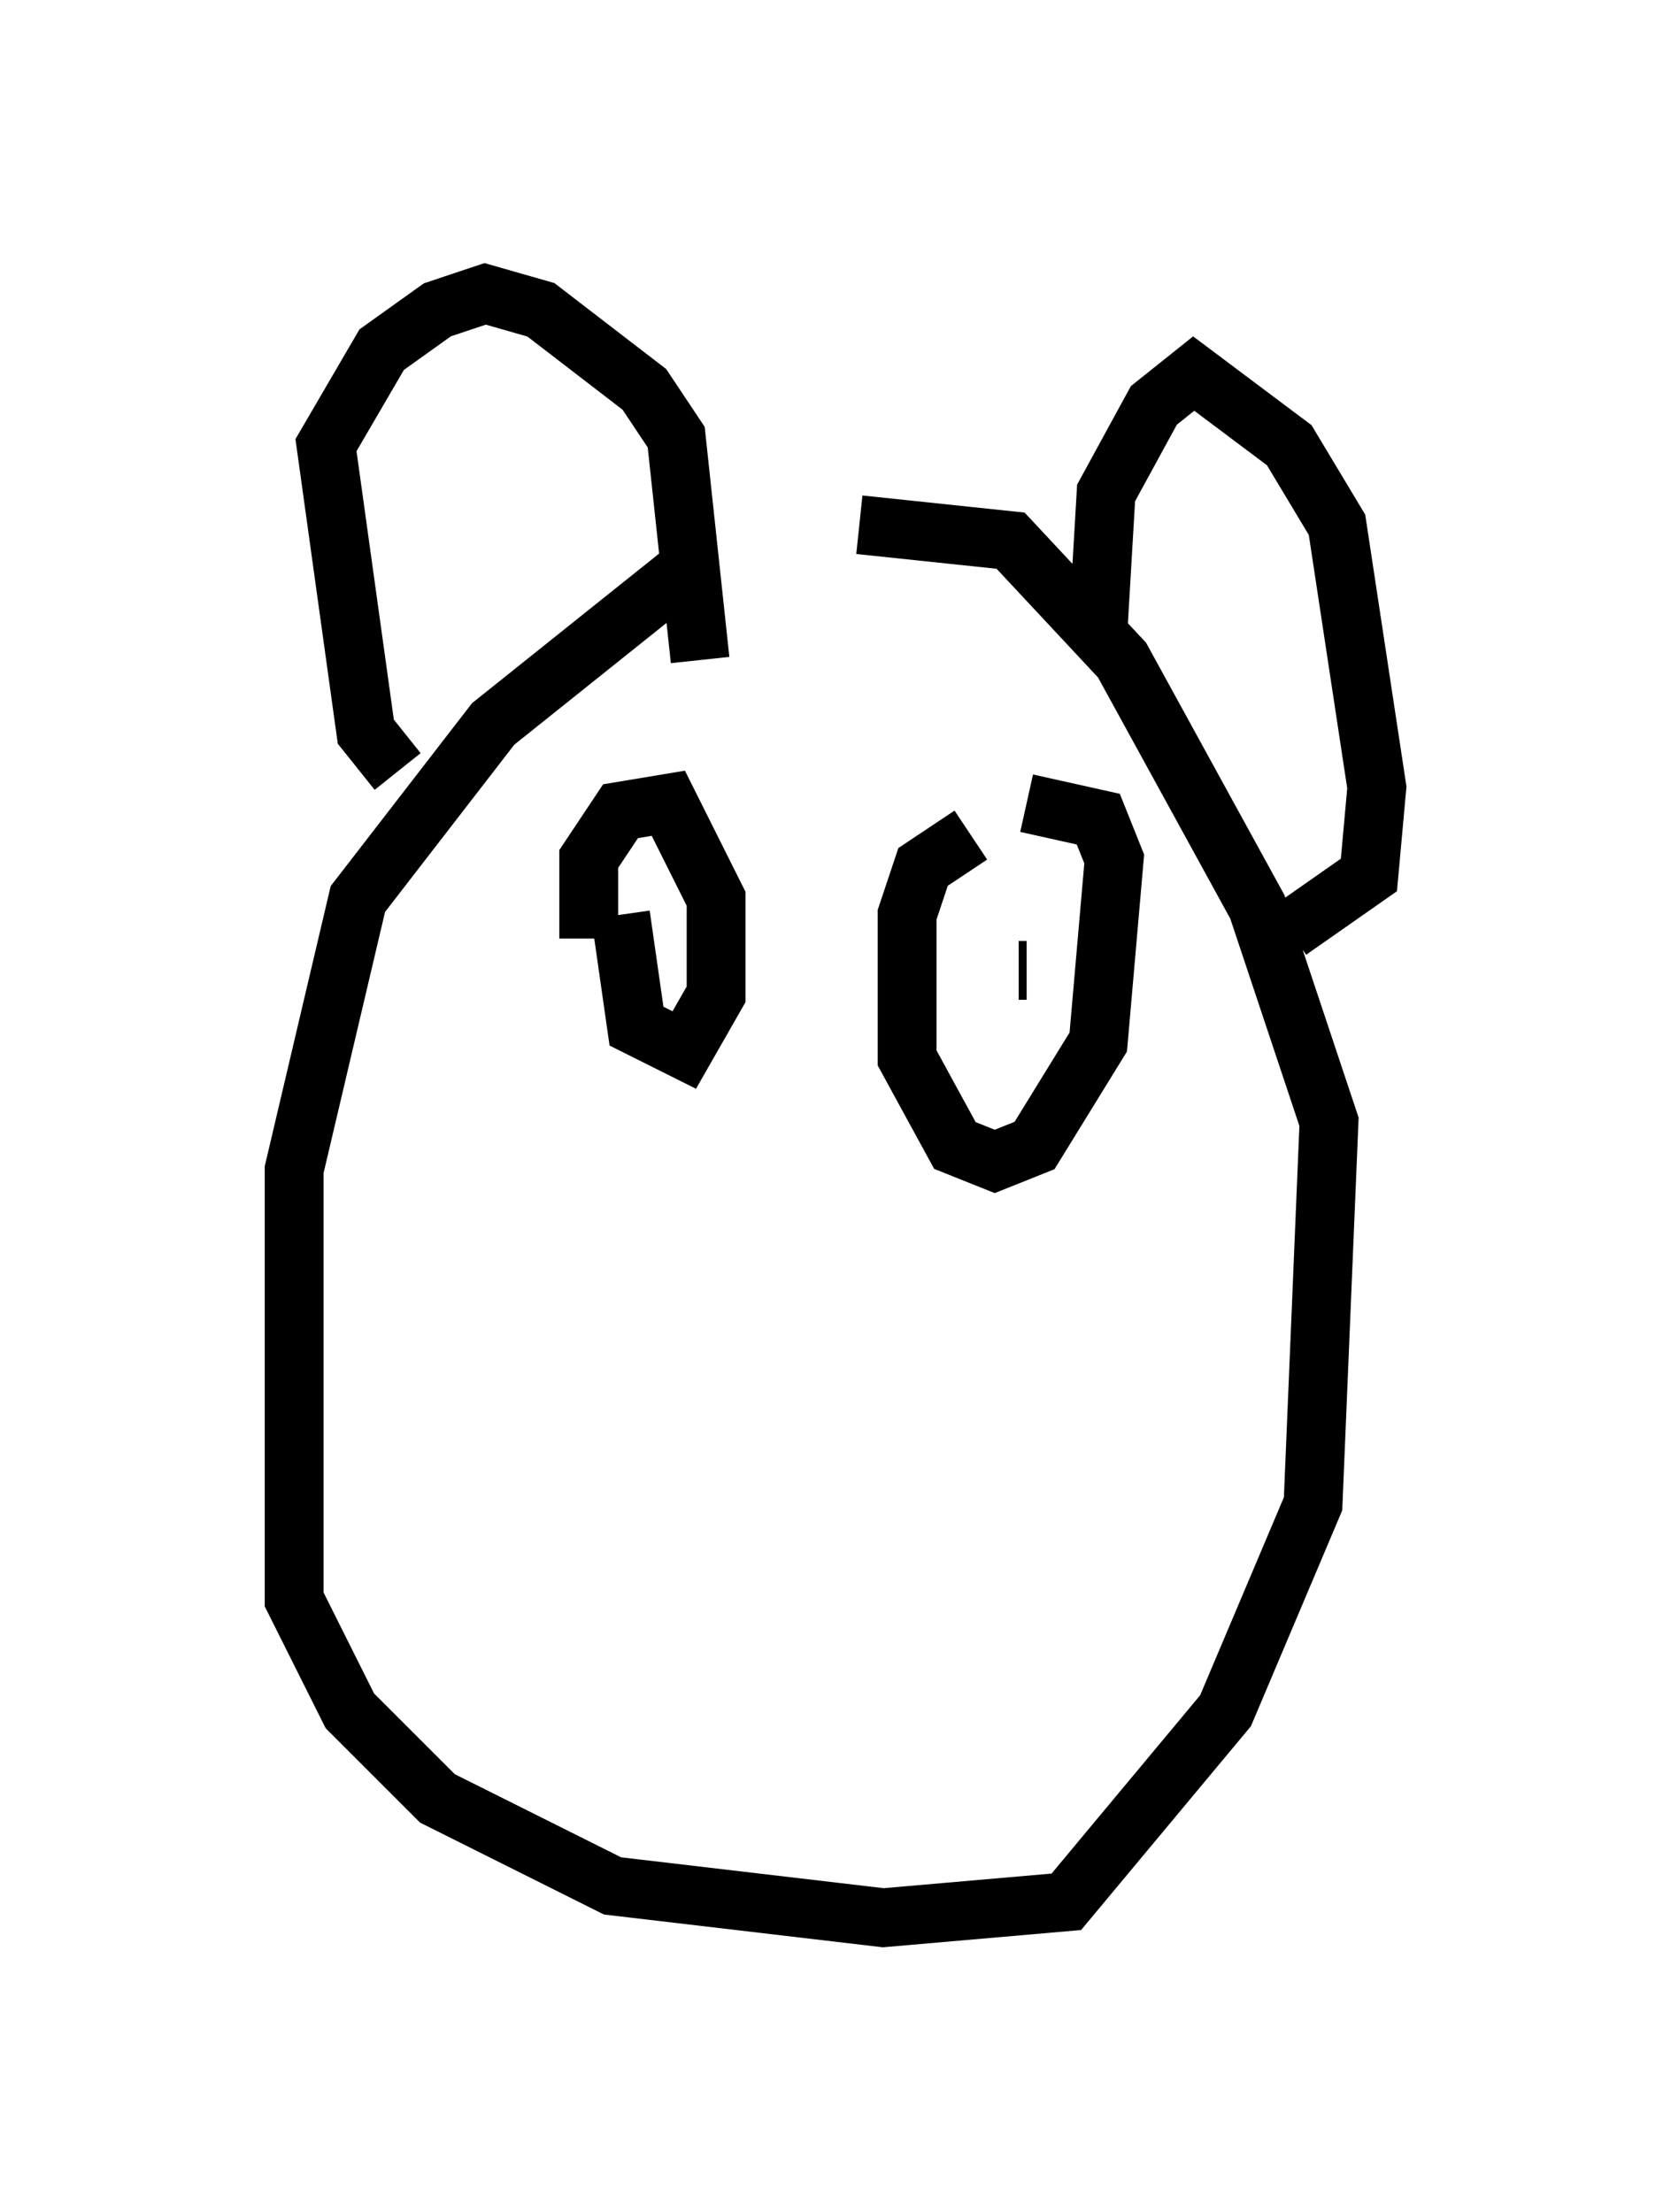<?xml version="1.0" encoding="utf-8" ?>
<svg baseProfile="full" height="37.605" version="1.1" width="28.403" xmlns="http://www.w3.org/2000/svg" xmlns:ev="http://www.w3.org/2001/xml-events" xmlns:xlink="http://www.w3.org/1999/xlink"><defs /><rect fill="white" height="37.605" width="28.403" x="0" y="0" /><path d="M14.066, 9.33 m-2.3, 0.271 l-3.383, 2.706 -2.3, 2.977 l-1.083, 4.601 0.0, 7.307 l0.947, 1.894 1.488, 1.488 l2.977, 1.488 4.601, 0.541 l3.112, -0.271 2.706, -3.248 l1.488, -3.518 0.271, -6.495 l-1.218, -3.654 -2.3, -4.195 l-1.894, -2.03 -2.571, -0.271 m-7.848, 4.195 l-0.541, -0.677 -0.677, -4.871 l0.947, -1.624 0.947, -0.677 l0.812, -0.271 0.947, 0.271 l1.759, 1.353 0.541, 0.812 l0.406, 3.789 m6.766, -0.541 l0.135, -2.3 0.812, -1.488 l0.677, -0.541 1.624, 1.218 l0.812, 1.353 0.677, 4.465 l-0.135, 1.488 -1.353, 0.947 m-11.367, -0.271 l0.271, 1.894 0.812, 0.406 l0.541, -0.947 0.0, -1.624 l-0.812, -1.624 -0.812, 0.135 l-0.541, 0.812 0.0, 1.353 m0.947, 0.677 l-0.135, 0.0 m5.683, -2.436 l-0.812, 0.541 -0.271, 0.812 l0.0, 2.436 0.812, 1.488 l0.677, 0.271 0.677, -0.271 l1.083, -1.759 0.271, -3.112 l-0.271, -0.677 -1.218, -0.271 m-0.135, 2.842 l0.135, 0.0 " fill="none" stroke="black" stroke-width="1" /></svg>